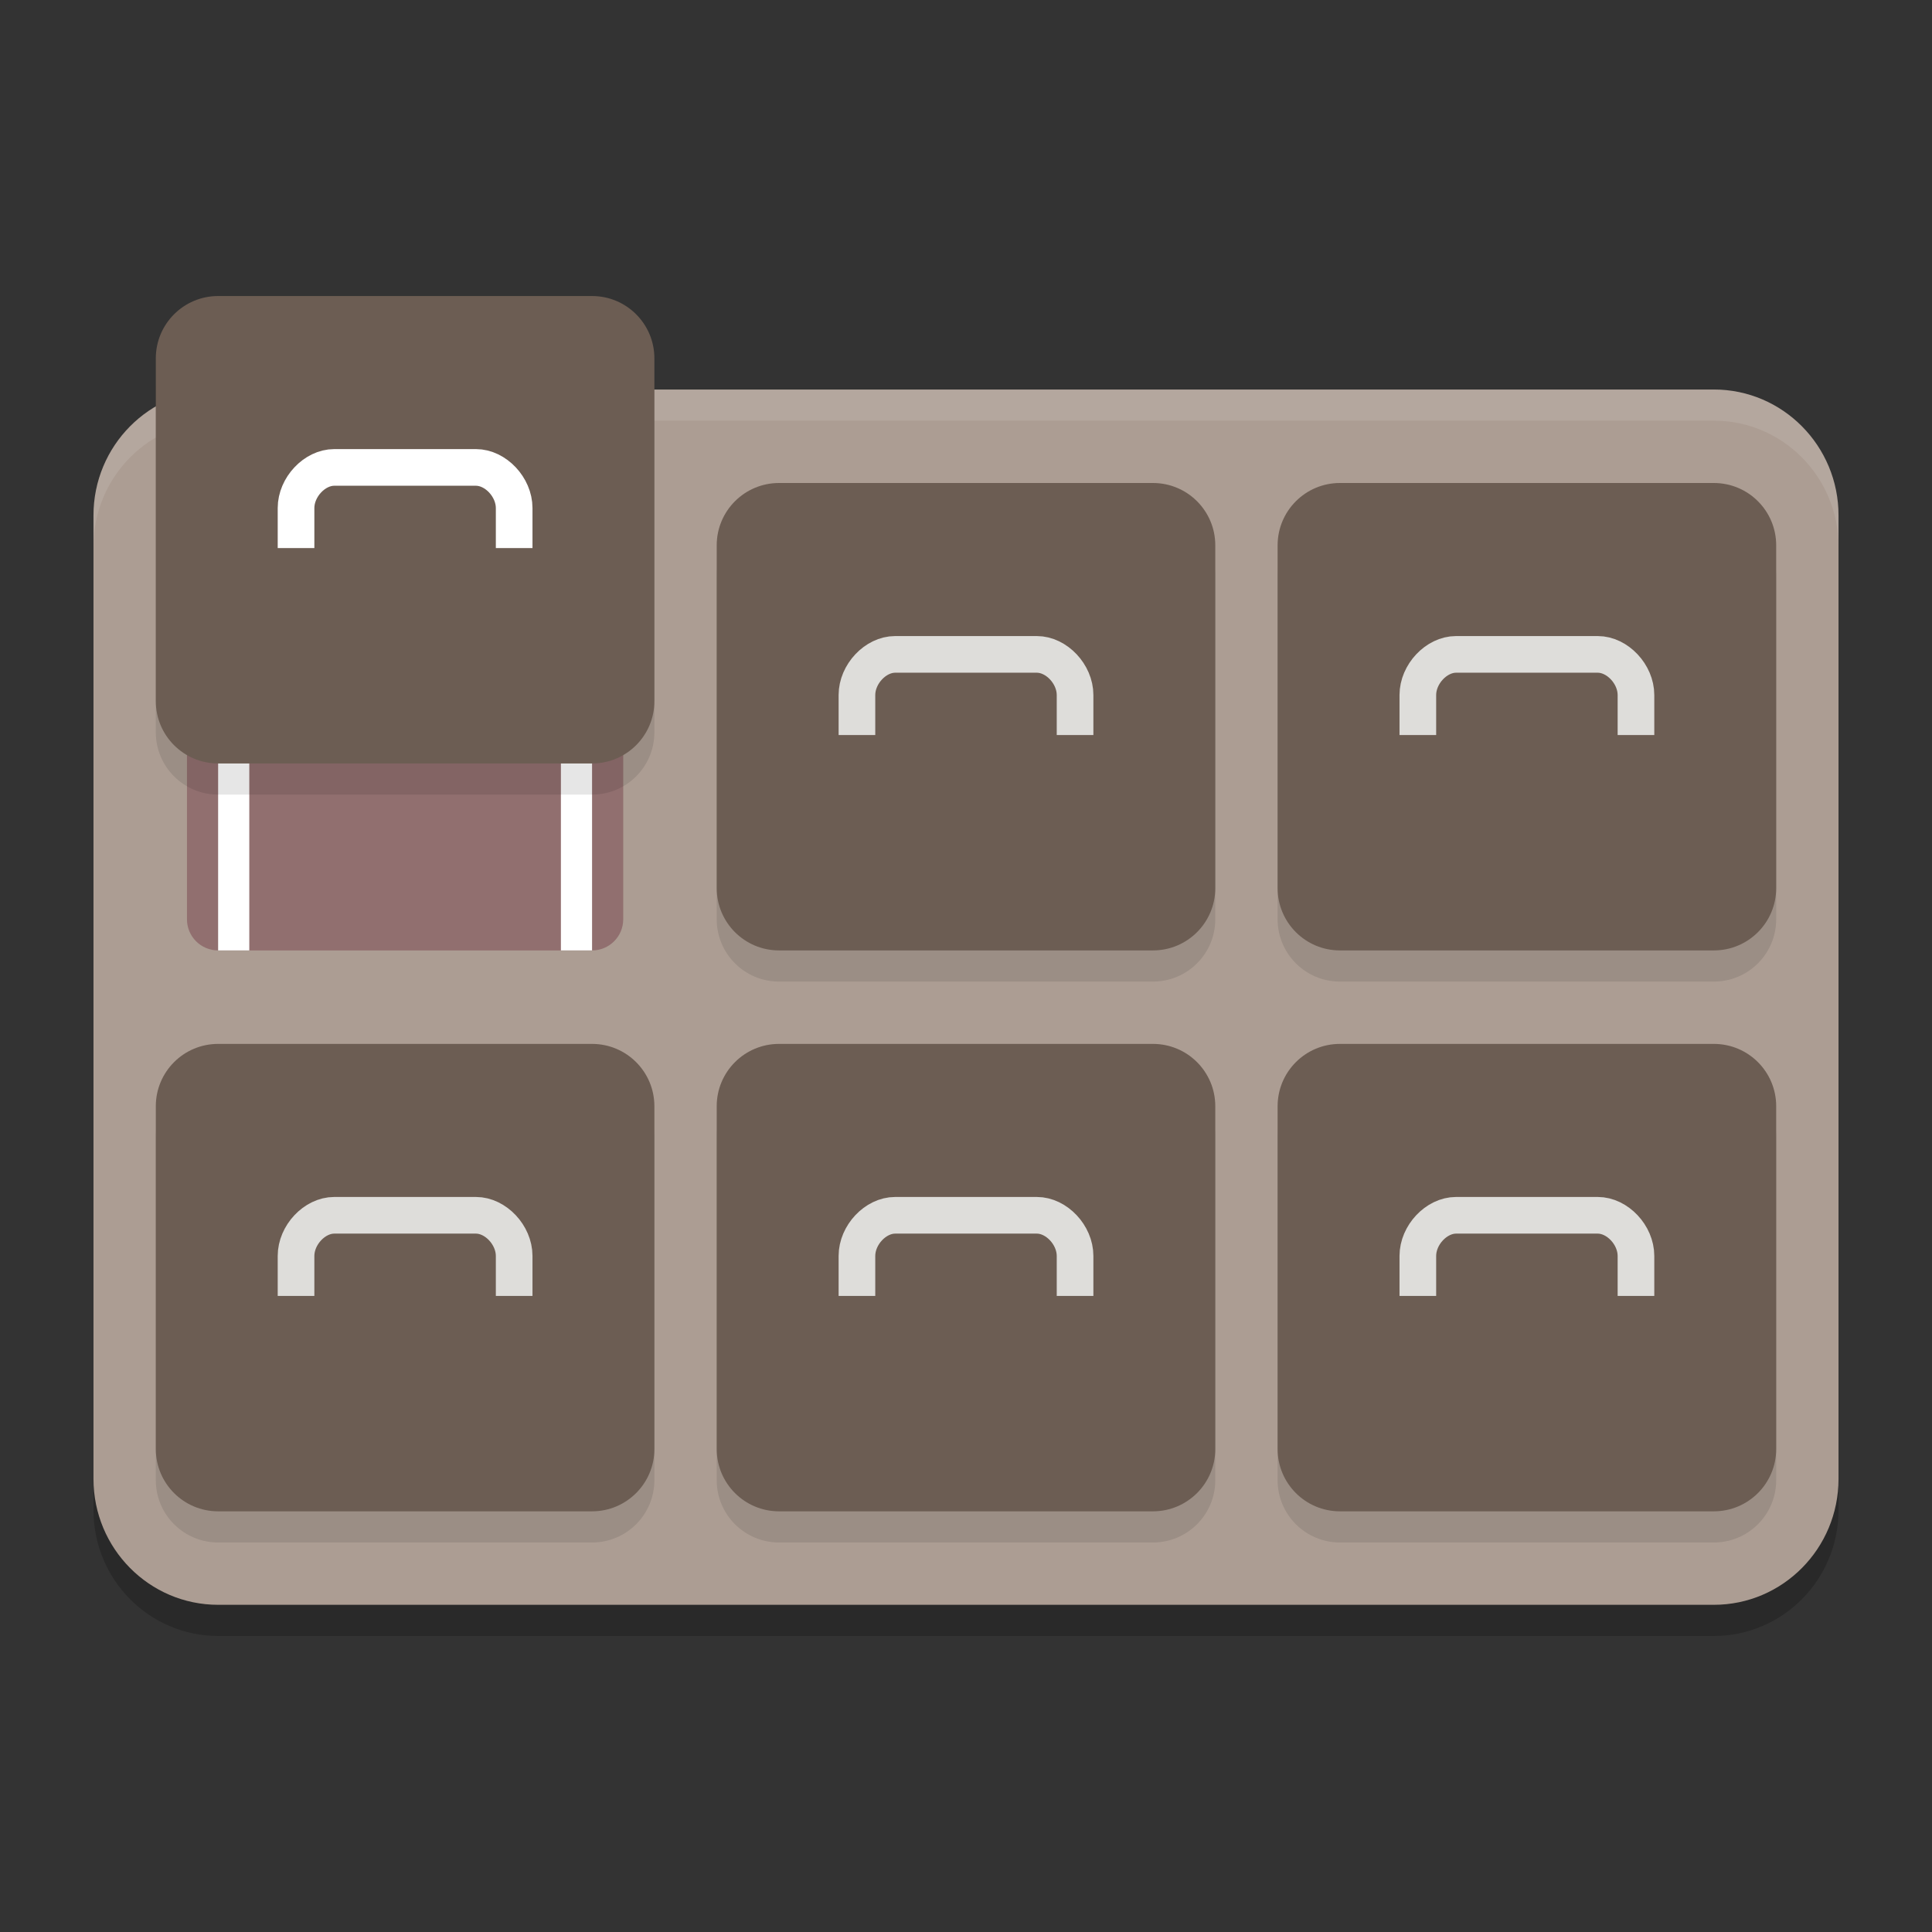 <?xml version="1.0" encoding="UTF-8" standalone="no"?>
<svg
   width="62"
   height="62"
   version="1.1"
   id="svg19"
   sodipodi:docname="com.github.HypatiaProject.hypatia.svg"
   inkscape:version="1.4.2 (unknown)"
   xmlns:inkscape="http://www.inkscape.org/namespaces/inkscape"
   xmlns:sodipodi="http://sodipodi.sourceforge.net/DTD/sodipodi-0.dtd"
   xmlns="http://www.w3.org/2000/svg"
   xmlns:svg="http://www.w3.org/2000/svg">
  <rect width="100%" height="100%" fill="#333333" stroke="none"/>
  <defs
     id="defs19" />
  <sodipodi:namedview
     id="namedview19"
     pagecolor="#ffffff"
     bordercolor="#000000"
     borderopacity="0.25"
     inkscape:showpageshadow="2"
     inkscape:pageopacity="0.0"
     inkscape:pagecheckerboard="0"
     inkscape:deskcolor="#d1d1d1"
     showgrid="false"
     inkscape:zoom="8.4300387"
     inkscape:cx="26.334399"
     inkscape:cy="38.018805"
     inkscape:current-layer="svg19">
    <inkscape:grid
       id="grid19"
       units="px"
       originx="0"
       originy="0"
       spacingx="1"
       spacingy="1"
       empcolor="#0099e5"
       empopacity="0.302"
       color="#0099e5"
       opacity="0.149"
       empspacing="5"
       enabled="true"
       visible="false" />
  </sodipodi:namedview>
  <g
     id="g19"
     transform="translate(-1,-0.5)">
    <path
       style="opacity:0.2"
       d="m 8,14 h 48 c 2.209,0 4,1.809 4,4.039 V 48.961 C 60,51.191 58.209,53 56,53 H 8 C 5.791,53 4,51.191 4,48.961 V 18.039 C 4,15.809 5.791,14 8,14 Z"
       id="path1" />
    <path
       fill="#b5835a"
       d="m 8,13 h 48 c 2.209,0 4,1.809 4,4.039 V 47.961 C 60,50.191 58.209,52 56,52 H 8 C 5.791,52 4,50.191 4,47.961 V 17.039 C 4,14.809 5.791,13 8,13 Z"
       id="path2"
       style="fill:#ac9d93" />
    <path
       style="opacity:0.1;fill:#ffffff"
       d="m 8,13 c -2.209,0 -4,1.808 -4,4.039 v 1 C 4,15.808 5.791,14 8,14 h 48 c 2.209,0 4,1.808 4,4.039 v -1 C 60,14.808 58.209,13 56,13 Z"
       id="path3" />
    <path
       style="fill:#916f6f"
       d="M 8,21 H 20 c 0.553,0 1,0.447 1,1 V 30 c 0,0.553 -0.447,1 -1,1 H 8 C 7.447,31 7,30.553 7,30 V 22 C 7,21.447 7.447,21 8,21 Z m 0,0"
       id="path4" />
    <path
       d="M 8,21 H 9 V 31 H 8 Z m 0,0"
       id="path5"
       style="fill:#ffffff;fill-opacity:1" />
    <path
       d="m 19,21 h 1 v 10 h -1 z m 0,0"
       id="path6"
       style="fill:#ffffff;fill-opacity:1" />
    <path
       style="opacity:0.1"
       d="m 8,11 c -1.105,0 -2,0.895 -2,2 v 11 c 0,1.105 0.895,2 2,2 h 12 c 1.105,0 2,-0.895 2,-2 V 13 c 0,-1.105 -0.895,-2 -2,-2 z m 18,6 c -1.105,0 -2,0.895 -2,2 v 11 c 0,1.105 0.895,2 2,2 h 12 c 1.105,0 2,-0.895 2,-2 V 19 c 0,-1.105 -0.895,-2 -2,-2 z m 18,0 c -1.105,0 -2,0.895 -2,2 v 11 c 0,1.105 0.895,2 2,2 h 12 c 1.105,0 2,-0.895 2,-2 V 19 c 0,-1.105 -0.895,-2 -2,-2 z M 8,35 c -1.105,0 -2,0.895 -2,2 v 11 c 0,1.105 0.895,2 2,2 h 12 c 1.105,0 2,-0.895 2,-2 V 37 c 0,-1.105 -0.895,-2 -2,-2 z m 18,0 c -1.105,0 -2,0.895 -2,2 v 11 c 0,1.105 0.895,2 2,2 h 12 c 1.105,0 2,-0.895 2,-2 V 37 c 0,-1.105 -0.895,-2 -2,-2 z m 18,0 c -1.105,0 -2,0.895 -2,2 v 11 c 0,1.105 0.895,2 2,2 h 12 c 1.105,0 2,-0.895 2,-2 V 37 c 0,-1.105 -0.895,-2 -2,-2 z"
       id="path7" />
    <path
       style="fill:#6c5d53"
       d="m 26,16 h 12 c 1.105,0 2,0.895 2,2 v 11 C 40,30.105 39.105,31 38,31 H 26 c -1.105,0 -2,-0.895 -2,-2 v -11 C 24,16.895 24.895,16 26,16 Z m 0,0"
       id="path8" />
    <path
       style="fill:#6c5d53"
       d="m 44,16 h 12 c 1.105,0 2,0.895 2,2 v 11 C 58,30.105 57.105,31 56,31 H 44 c -1.105,0 -2,-0.895 -2,-2 v -11 C 42,16.895 42.895,16 44,16 Z m 0,0"
       id="path9" />
    <path
       style="fill:#6c5d53"
       d="m 26,34 h 12 c 1.105,0 2,0.895 2,2 v 11 C 40,48.105 39.105,49 38,49 H 26 c -1.105,0 -2,-0.895 -2,-2 v -11 C 24,34.895 24.895,34 26,34 Z m 0,0"
       id="path10" />
    <path
       style="fill:#6c5d53"
       d="m 44,34 h 12 c 1.105,0 2,0.895 2,2 v 11 C 58,48.105 57.105,49 56,49 H 44 c -1.105,0 -2,-0.895 -2,-2 v -11 C 42,34.895 42.895,34 44,34 Z m 0,0"
       id="path11" />
    <path
       style="fill:#6c5d53"
       d="m 8,34 h 12 c 1.105,0 2,0.895 2,2 v 11 C 22,48.105 21.105,49 20,49 H 8 C 6.895,49 6,48.105 6,47 v -11 C 6,34.895 6.895,34 8,34 Z m 0,0"
       id="path12" />
    <path
       style="fill:#6c5d53"
       d="m 8,10 h 12 c 1.105,0 2,0.895 2,2 v 11 C 22,24.105 21.105,25 20,25 H 8 C 6.895,25 6,24.105 6,23 v -11 C 6,10.895 6.895,10 8,10 Z m 0,0"
       id="path13" />
    <path
       fill="none"
       stroke="#deddda"
       stroke-linecap="square"
       stroke-linejoin="round"
       stroke-width="1.176"
       d="M 28.5,23.5 V 22.804 C 28.5,22.132 29.097,21.5 29.725,21.5 h 4.549 C 34.903,21.5 35.5,22.132 35.5,22.804 V 23.5"
       id="path14" />
    <path
       fill="none"
       stroke="#deddda"
       stroke-linecap="square"
       stroke-linejoin="round"
       stroke-width="1.176"
       d="M 46.5,23.5 V 22.804 C 46.5,22.132 47.097,21.5 47.725,21.5 h 4.549 C 52.903,21.5 53.5,22.132 53.5,22.804 V 23.5"
       id="path15" />
    <path
       fill="none"
       stroke="#deddda"
       stroke-linecap="square"
       stroke-linejoin="round"
       stroke-width="1.176"
       d="M 28.5,41.5 V 40.804 C 28.5,40.132 29.097,39.5 29.725,39.5 h 4.549 C 34.903,39.5 35.5,40.132 35.5,40.804 V 41.5"
       id="path16" />
    <path
       fill="none"
       stroke="#deddda"
       stroke-linecap="square"
       stroke-linejoin="round"
       stroke-width="1.176"
       d="M 46.5,41.5 V 40.804 C 46.5,40.132 47.097,39.5 47.725,39.5 h 4.549 C 52.903,39.5 53.5,40.132 53.5,40.804 V 41.5"
       id="path17" />
    <path
       fill="none"
       stroke="#deddda"
       stroke-linecap="square"
       stroke-linejoin="round"
       stroke-width="1.176"
       d="M 10.5,41.5 V 40.804 C 10.5,40.132 11.097,39.5 11.725,39.5 h 4.549 C 16.903,39.5 17.5,40.132 17.5,40.804 V 41.5"
       id="path18" />
    <path
       fill="none"
       stroke-linecap="square"
       stroke-linejoin="round"
       stroke-width="1.176"
       d="M 10.5,17.5 V 16.804 C 10.5,16.132 11.097,15.5 11.725,15.5 h 4.549 C 16.903,15.5 17.5,16.132 17.5,16.804 V 17.5"
       id="path19"
       style="stroke:#ffffff;stroke-opacity:1" />
  </g>
</svg>

